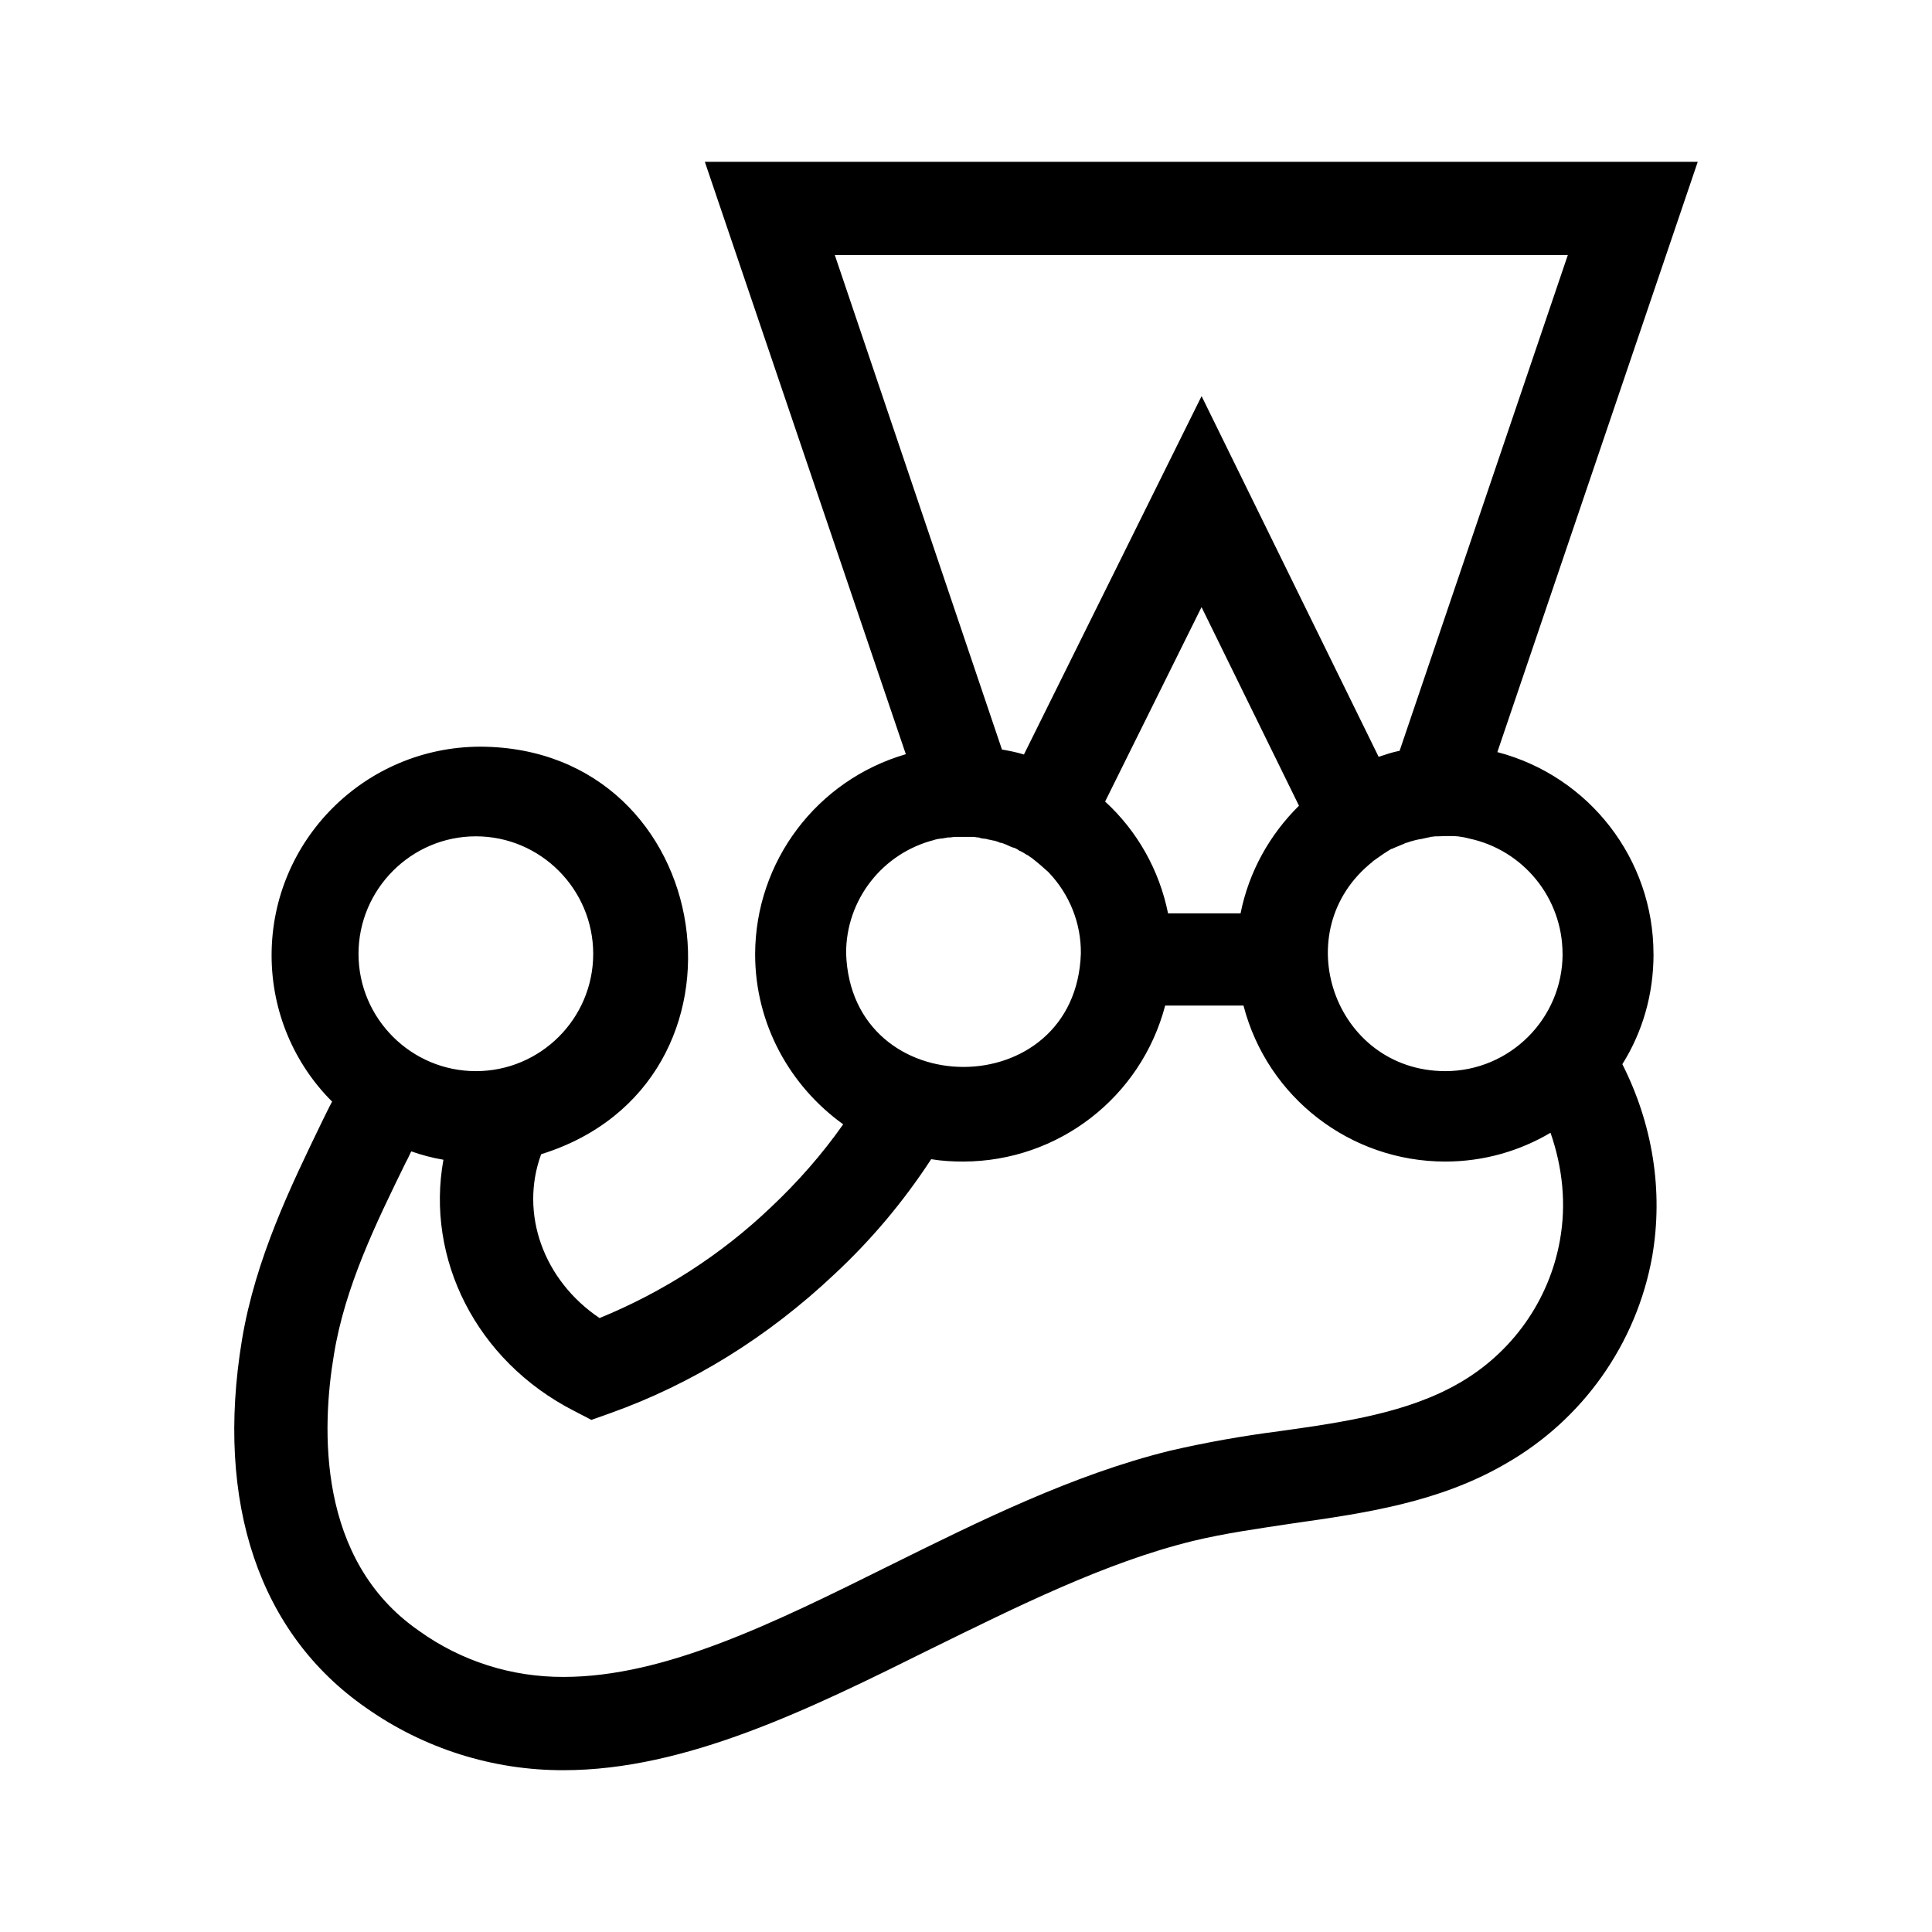 <svg width="512" height="512" viewBox="0 0 512 512" fill="none" xmlns="http://www.w3.org/2000/svg">
<path d="M438.19 252.79C438.19 227.683 421.181 205.693 396.813 199.313L449.92 42.88H186.787L240.053 199.873C216.432 206.746 200.183 228.309 200.117 252.87C200.117 271.397 209.354 287.832 223.457 297.955C217.845 305.933 211.367 313.299 204.222 320.012C191.105 332.518 175.683 342.428 158.887 349.3C144.024 339.298 137.652 321.61 143.411 305.88C203.809 287.073 190.479 198.141 127.308 197.875C96.756 197.928 71.976 222.635 71.976 253.163C71.976 268.227 78.067 282.025 88.011 291.935C87.105 293.6 86.265 295.411 85.359 297.209C77.108 314.271 67.723 333.491 64.124 355.068C56.979 398.288 68.71 432.971 97.036 452.604C112.299 463.366 130.627 469.186 149.383 469.119C181.801 469.119 214.793 452.817 246.651 436.994C269.419 425.819 292.88 414.098 315.927 408.424C324.472 406.346 333.363 405.108 342.734 403.696C361.756 400.992 381.404 398.155 399.04 387.886C419.448 376.232 433.684 356.12 437.843 333.011C440.896 315.39 437.843 297.635 429.938 282.025C435.284 273.488 438.203 263.578 438.203 252.816L438.19 252.79ZM414.102 252.79C414.102 269.932 400.133 283.863 383.004 283.863C353.558 283.797 340.654 246.69 363.755 228.362L363.822 228.243C364.875 227.483 365.995 226.711 367.021 226.005C367.021 226.005 367.234 226.005 367.234 225.885C367.714 225.605 368.194 225.259 368.687 224.979C368.834 224.979 368.901 224.913 369.021 224.913C369.514 224.633 370.14 224.433 370.767 224.154C371.393 223.874 372.006 223.674 372.513 223.394C372.633 223.394 372.713 223.328 372.846 223.328C373.339 223.181 373.899 222.915 374.379 222.848C374.446 222.848 374.739 222.702 374.872 222.702C375.499 222.555 375.979 222.422 376.592 222.342H376.659L378.538 221.929C378.658 221.929 378.871 221.929 379.018 221.783C379.498 221.783 379.991 221.636 380.551 221.636H381.097C381.724 221.636 382.337 221.57 383.11 221.57H384.71C385.203 221.57 385.616 221.57 386.096 221.636H386.309C387.283 221.783 388.322 221.916 389.295 222.209C403.732 225.259 414.089 238.019 414.089 252.79H414.102ZM221.231 67.587H415.489L370.913 198.967C369.034 199.327 367.234 199.939 365.355 200.565L318.433 104.974L271.352 199.953C269.552 199.38 267.526 198.98 265.527 198.634L221.231 67.587ZM309.542 242.041C307.249 230.653 301.424 220.251 292.866 212.419L318.42 160.888L344.24 213.525C336.522 221.157 330.977 230.946 328.764 242.041H309.542ZM247.678 222.542C248.224 222.396 248.798 222.276 249.424 222.209H249.757C250.251 222.063 250.73 222.063 251.21 221.929H251.703C252.183 221.929 252.61 221.783 253.09 221.783H257.875C258.368 221.783 258.782 221.929 259.142 221.929C259.408 221.929 259.475 221.929 259.768 222.076C260.248 222.222 260.608 222.222 261.088 222.289C261.234 222.289 261.368 222.289 261.634 222.409L263.301 222.768H263.447C263.927 222.915 264.5 223.048 264.98 223.315C265.047 223.315 265.193 223.381 265.46 223.381C265.82 223.528 266.3 223.661 266.726 223.861C266.78 223.861 266.926 224.007 267.06 224.007C267.539 224.287 268.033 224.433 268.513 224.633H268.659C269.206 224.846 269.766 225.126 270.259 225.539H270.405C270.885 225.752 271.365 226.085 271.858 226.378C271.978 226.378 271.978 226.524 272.125 226.524C272.618 226.738 272.965 227.15 273.445 227.364L273.591 227.51C275.044 228.616 276.431 229.854 277.844 231.12L277.897 231.186C283.455 237.007 286.521 244.705 286.441 252.67C285.122 292.774 225.55 292.774 224.23 252.67C224.164 238.458 233.881 226.032 247.691 222.569L247.678 222.542ZM126.109 221.636C143.264 221.636 157.207 235.648 157.207 252.79C157.207 269.932 143.251 283.863 126.109 283.863C108.98 283.863 95.01 269.918 95.01 252.79C95.01 235.661 108.98 221.636 126.109 221.636ZM413.396 328.696C410.557 344.639 400.706 358.517 386.616 366.575C373.139 374.34 356.544 376.844 339.201 379.255C329.404 380.52 319.62 382.239 310.035 384.463C284.349 390.79 259.635 403.056 235.668 414.924C205.062 430.121 176.176 444.399 149.383 444.399C135.639 444.466 122.243 440.244 111.059 432.199C83.906 413.459 85.239 378.296 88.491 359.01C91.411 340.963 99.675 324.114 107.58 307.958C108.153 306.985 108.486 306.08 108.98 305.121C111.686 306.08 114.525 306.839 117.511 307.345C112.779 333.491 126.109 360.555 152.075 373.874L156.727 376.285L161.793 374.487C183.387 366.775 203.449 354.362 221.085 337.726C230.882 328.629 239.48 318.373 246.771 307.199C249.637 307.678 252.477 307.825 255.316 307.825C280.443 307.758 302.384 290.829 308.782 266.482H329.537C335.842 290.829 357.85 307.825 383.004 307.825C393.281 307.825 402.785 304.988 410.903 300.193C414.102 309.423 415.129 319.053 413.396 328.696Z" fill="black"/>
</svg>
